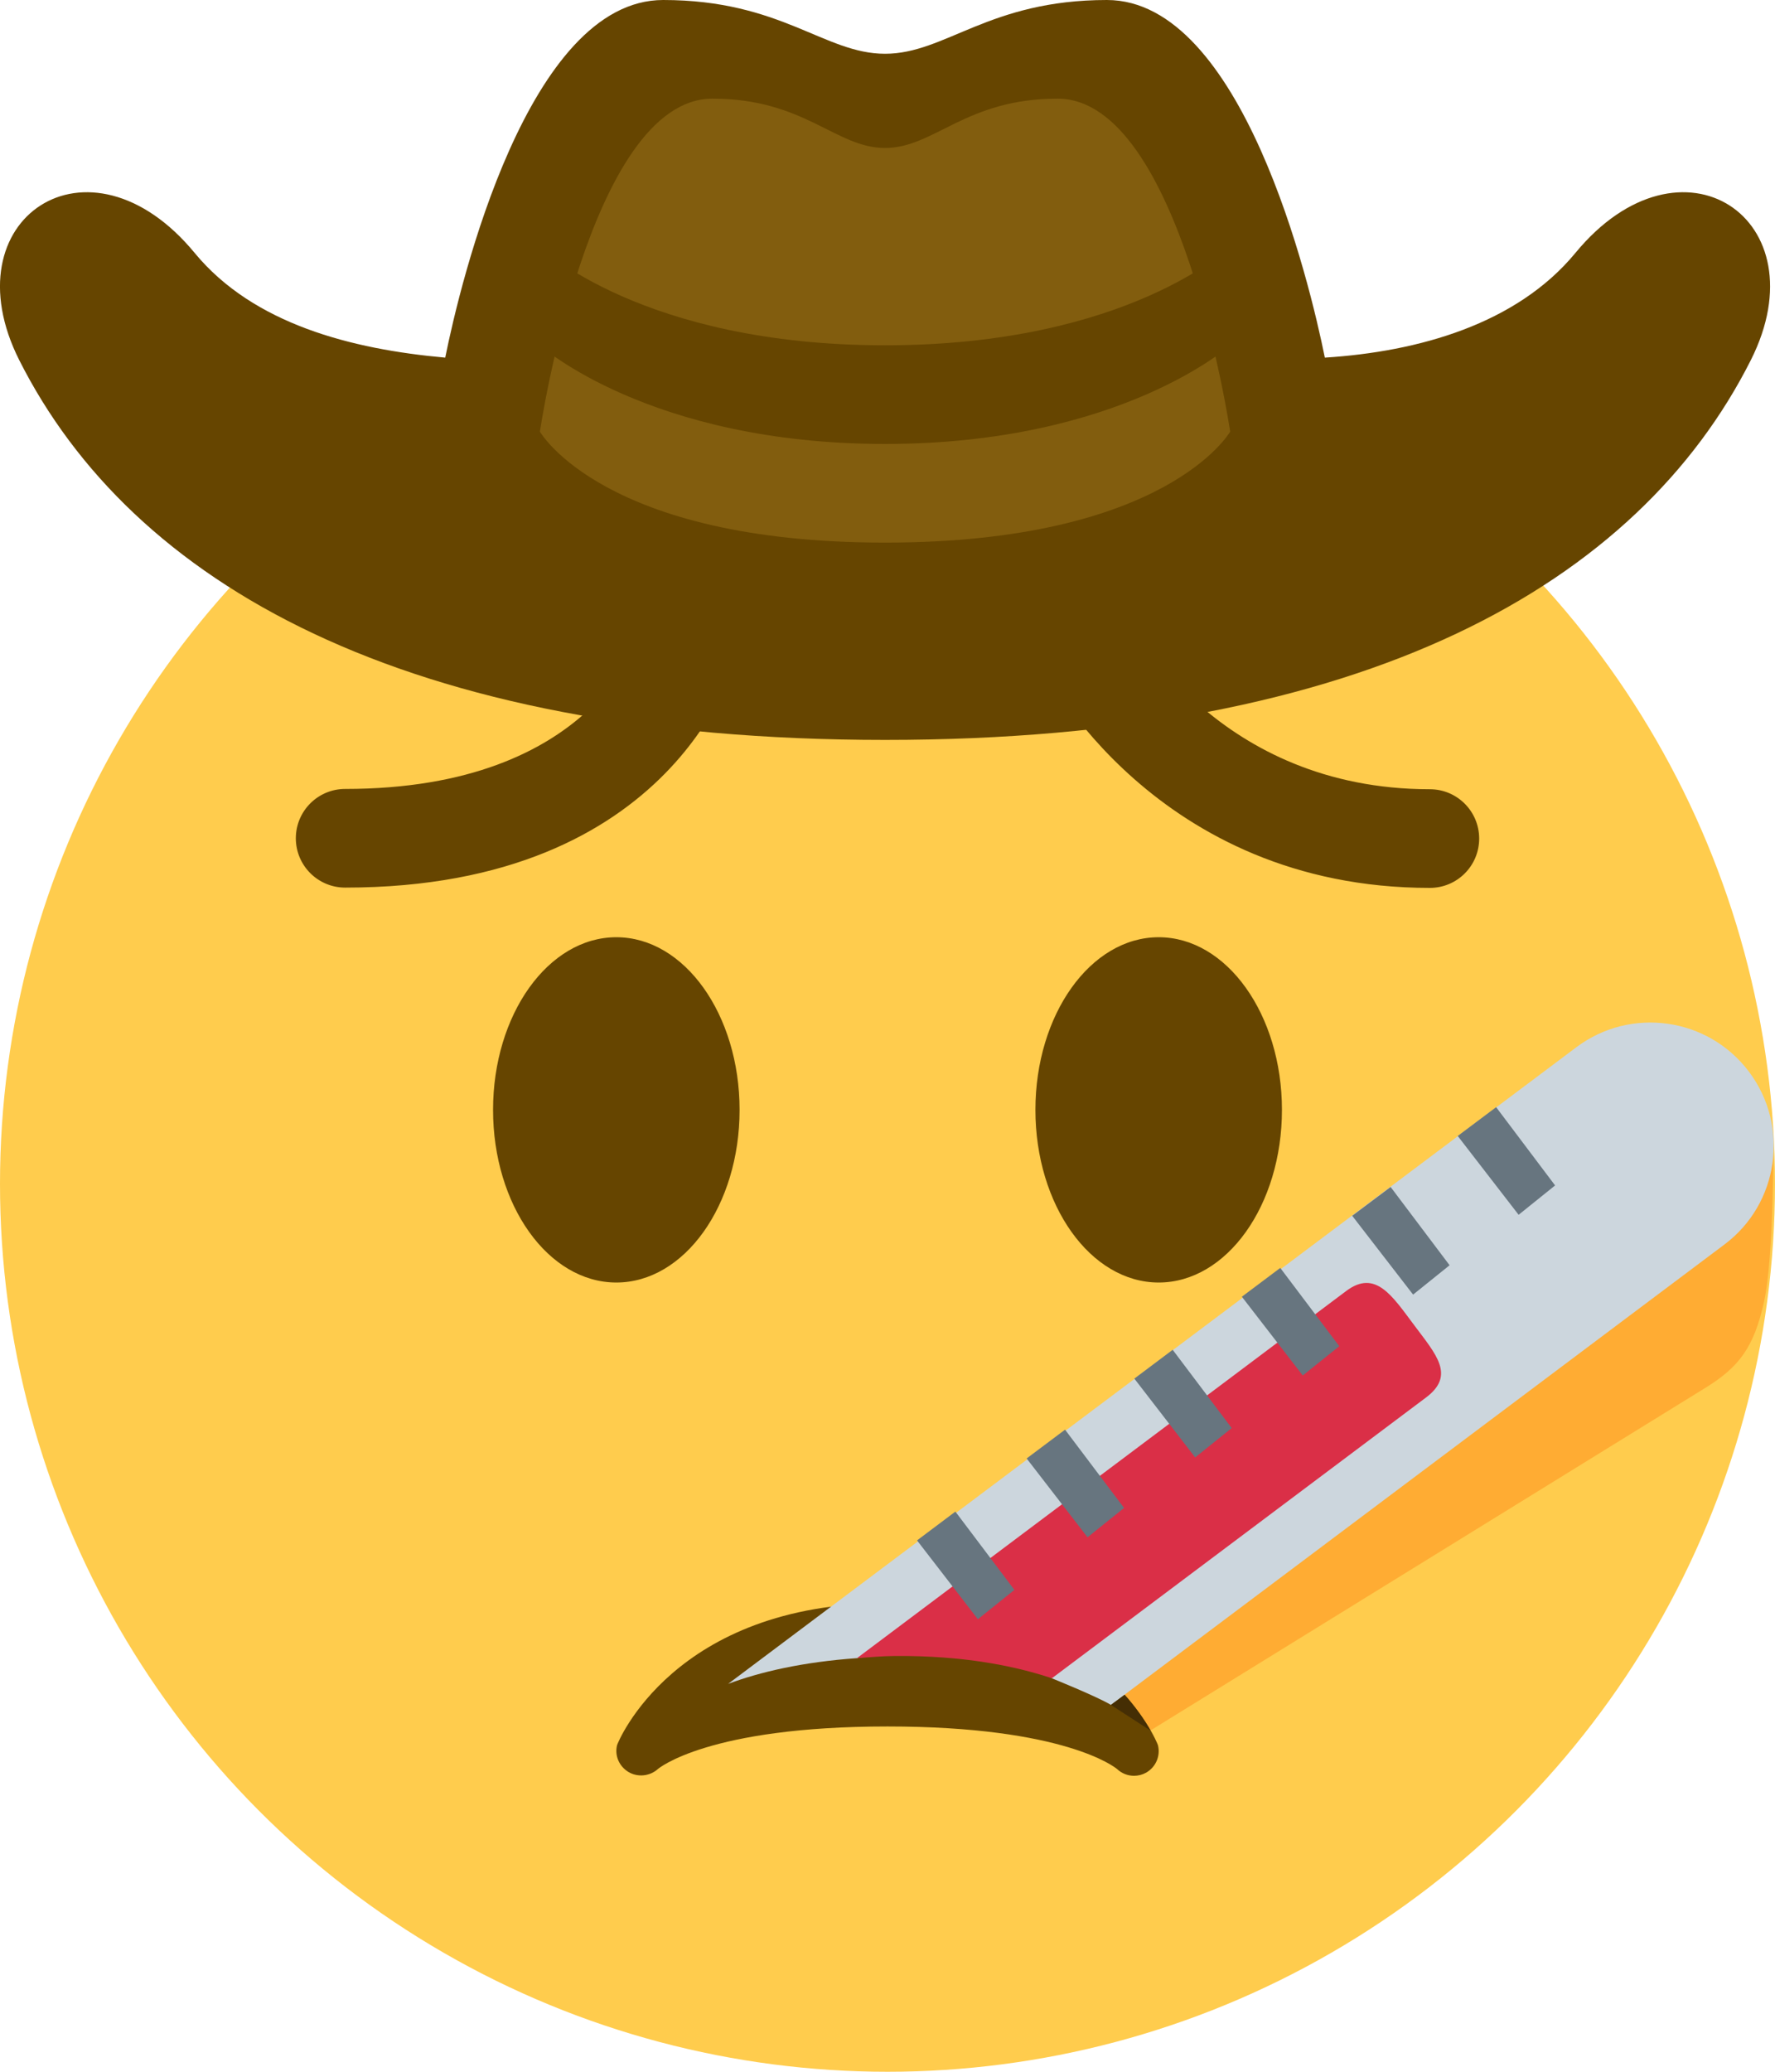 <?xml version='1.0' encoding='ASCII' standalone='yes'?>
<svg xmlns="http://www.w3.org/2000/svg" xmlns:xlink="http://www.w3.org/1999/xlink" version="1.1" width="36.0px" viewBox="0 0 36.0 42.0" height="42.0px">
  <g>
    <g transform="translate(0, 6) scale(1 1) ">
      <circle fill="#FFCC4D" cx="18" cy="18" r="18"/>
      <ellipse fill="#664500" cx="12.5" cy="16.5" rx="2.5" ry="3.5"/>
      <ellipse fill="#664500" cx="23.5" cy="16.5" rx="2.5" ry="3.5"/>
      <path fill="#664500" d="M29 12c-5.554 0-7.802-4.367-7.895-4.553-.247-.494-.047-1.095.447-1.342.492-.247 1.092-.048 1.34.443C22.967 6.694 24.713 10 29 10c.553 0 1 .448 1 1 0 .553-.447 1-1 1zm-22-.006c-.552 0-1-.448-1-1s.448-1 1-1c5.083 0 5.996-3.12 6.033-3.253.145-.528.69-.848 1.219-.709.53.139.851.673.718 1.205-.049.194-1.266 4.757-7.97 4.757z"/>
      <path fill="#FFAC33" d="M35.968 17.068l-4.005.813-16.187 10.508 7.118.963 11.685-7.211c.703-.431.994-.835 1.198-1.747s.191-3.326.191-3.326z"/>
      <path fill="#664500" d="M23.485 29.379C23.474 29.335 22.34 26.5 18 26.5s-5.474 2.835-5.485 2.879c-.053.213.044.431.232.544.188.112.433.086.596-.06C13.352 29.855 14.356 29 18 29c3.59 0 4.617.83 4.656.863.095.09.219.137.344.137.084 0 .169-.021.246-.064.196-.112.294-.339.239-.557z"/>
      <path fill="#CCD6DD" d="M35.474 15.729c-.829-1.104-2.397-1.328-3.501-.5L14.767 28.137c.646-.242 1.51-.444 2.615-.522.256-.018 2.66-.627 2.66-.627l1.293 1.036s.911.367 1.197.539l12.444-9.335c1.103-.827 1.326-2.395.498-3.499z"/>
      <path fill="#DA2F47" d="M28.686 20.87c-.448-.596-.787-1.145-1.383-.698l-9.922 7.443c.256-.018.5-.042.783-.044 1.36-.009 2.4.195 3.17.452l7.588-5.692c.596-.447.211-.864-.236-1.461z"/>
      <path fill="#67757F" d="M18.599 25.228l1.234 1.598.741-.595-1.197-1.587zm2.223-1.661l1.235 1.598.741-.595-1.197-1.587zm2.184-1.619l1.234 1.598.741-.595-1.197-1.587zm2.181-1.66l1.235 1.597.741-.594-1.197-1.587zm2.238-1.641l1.235 1.598.74-.595-1.196-1.587zm2.14-1.618l1.235 1.598.74-.595-1.196-1.587z"/>
      <path fill="#452E04" d="M22.531 28.563l.805.522s-.197-.362-.526-.726l-.279.204z"/>
    </g>
    <g>
      <defs>
        <style>.cls-1{fill:#664500;}.cls-2{fill:#825d0e;}</style>
      </defs>
      <path class="cls-1" d="M32,6.13c-1.19,1.44-3.18,2-5.08,2.12C26.61,6.71,25.24,1,22.5,1,20.1,1,19.23,2.09,18,2.09S15.9,1,13.5,1C10.76,1,9.39,6.71,9.08,8.25,7.18,8.08,5.19,7.57,4,6.13,1.85,3.52-1,5.44.44,8.3,2.72,12.82,8.23,16,18,16s15.28-3.18,17.56-7.7C37,5.44,34.15,3.52,32,6.13Z" transform="translate(-0.05 -1)"/>
      <path class="cls-2" d="M21.5,3C19.63,3,19,4,18,4s-1.63-1-3.5-1C12,3,11,9.75,11,9.75S12.28,12,18,12s7-2.25,7-2.25S24,3,21.5,3Z" transform="translate(-0.05 -1)"/>
      <path class="cls-1" d="M11,6s2.07,2,7,2,7-2,7-2V8s-2.22,2-7,2-7-2-7-2Z" transform="translate(-0.05 -1)"/>
    </g>
  </g>
</svg>
